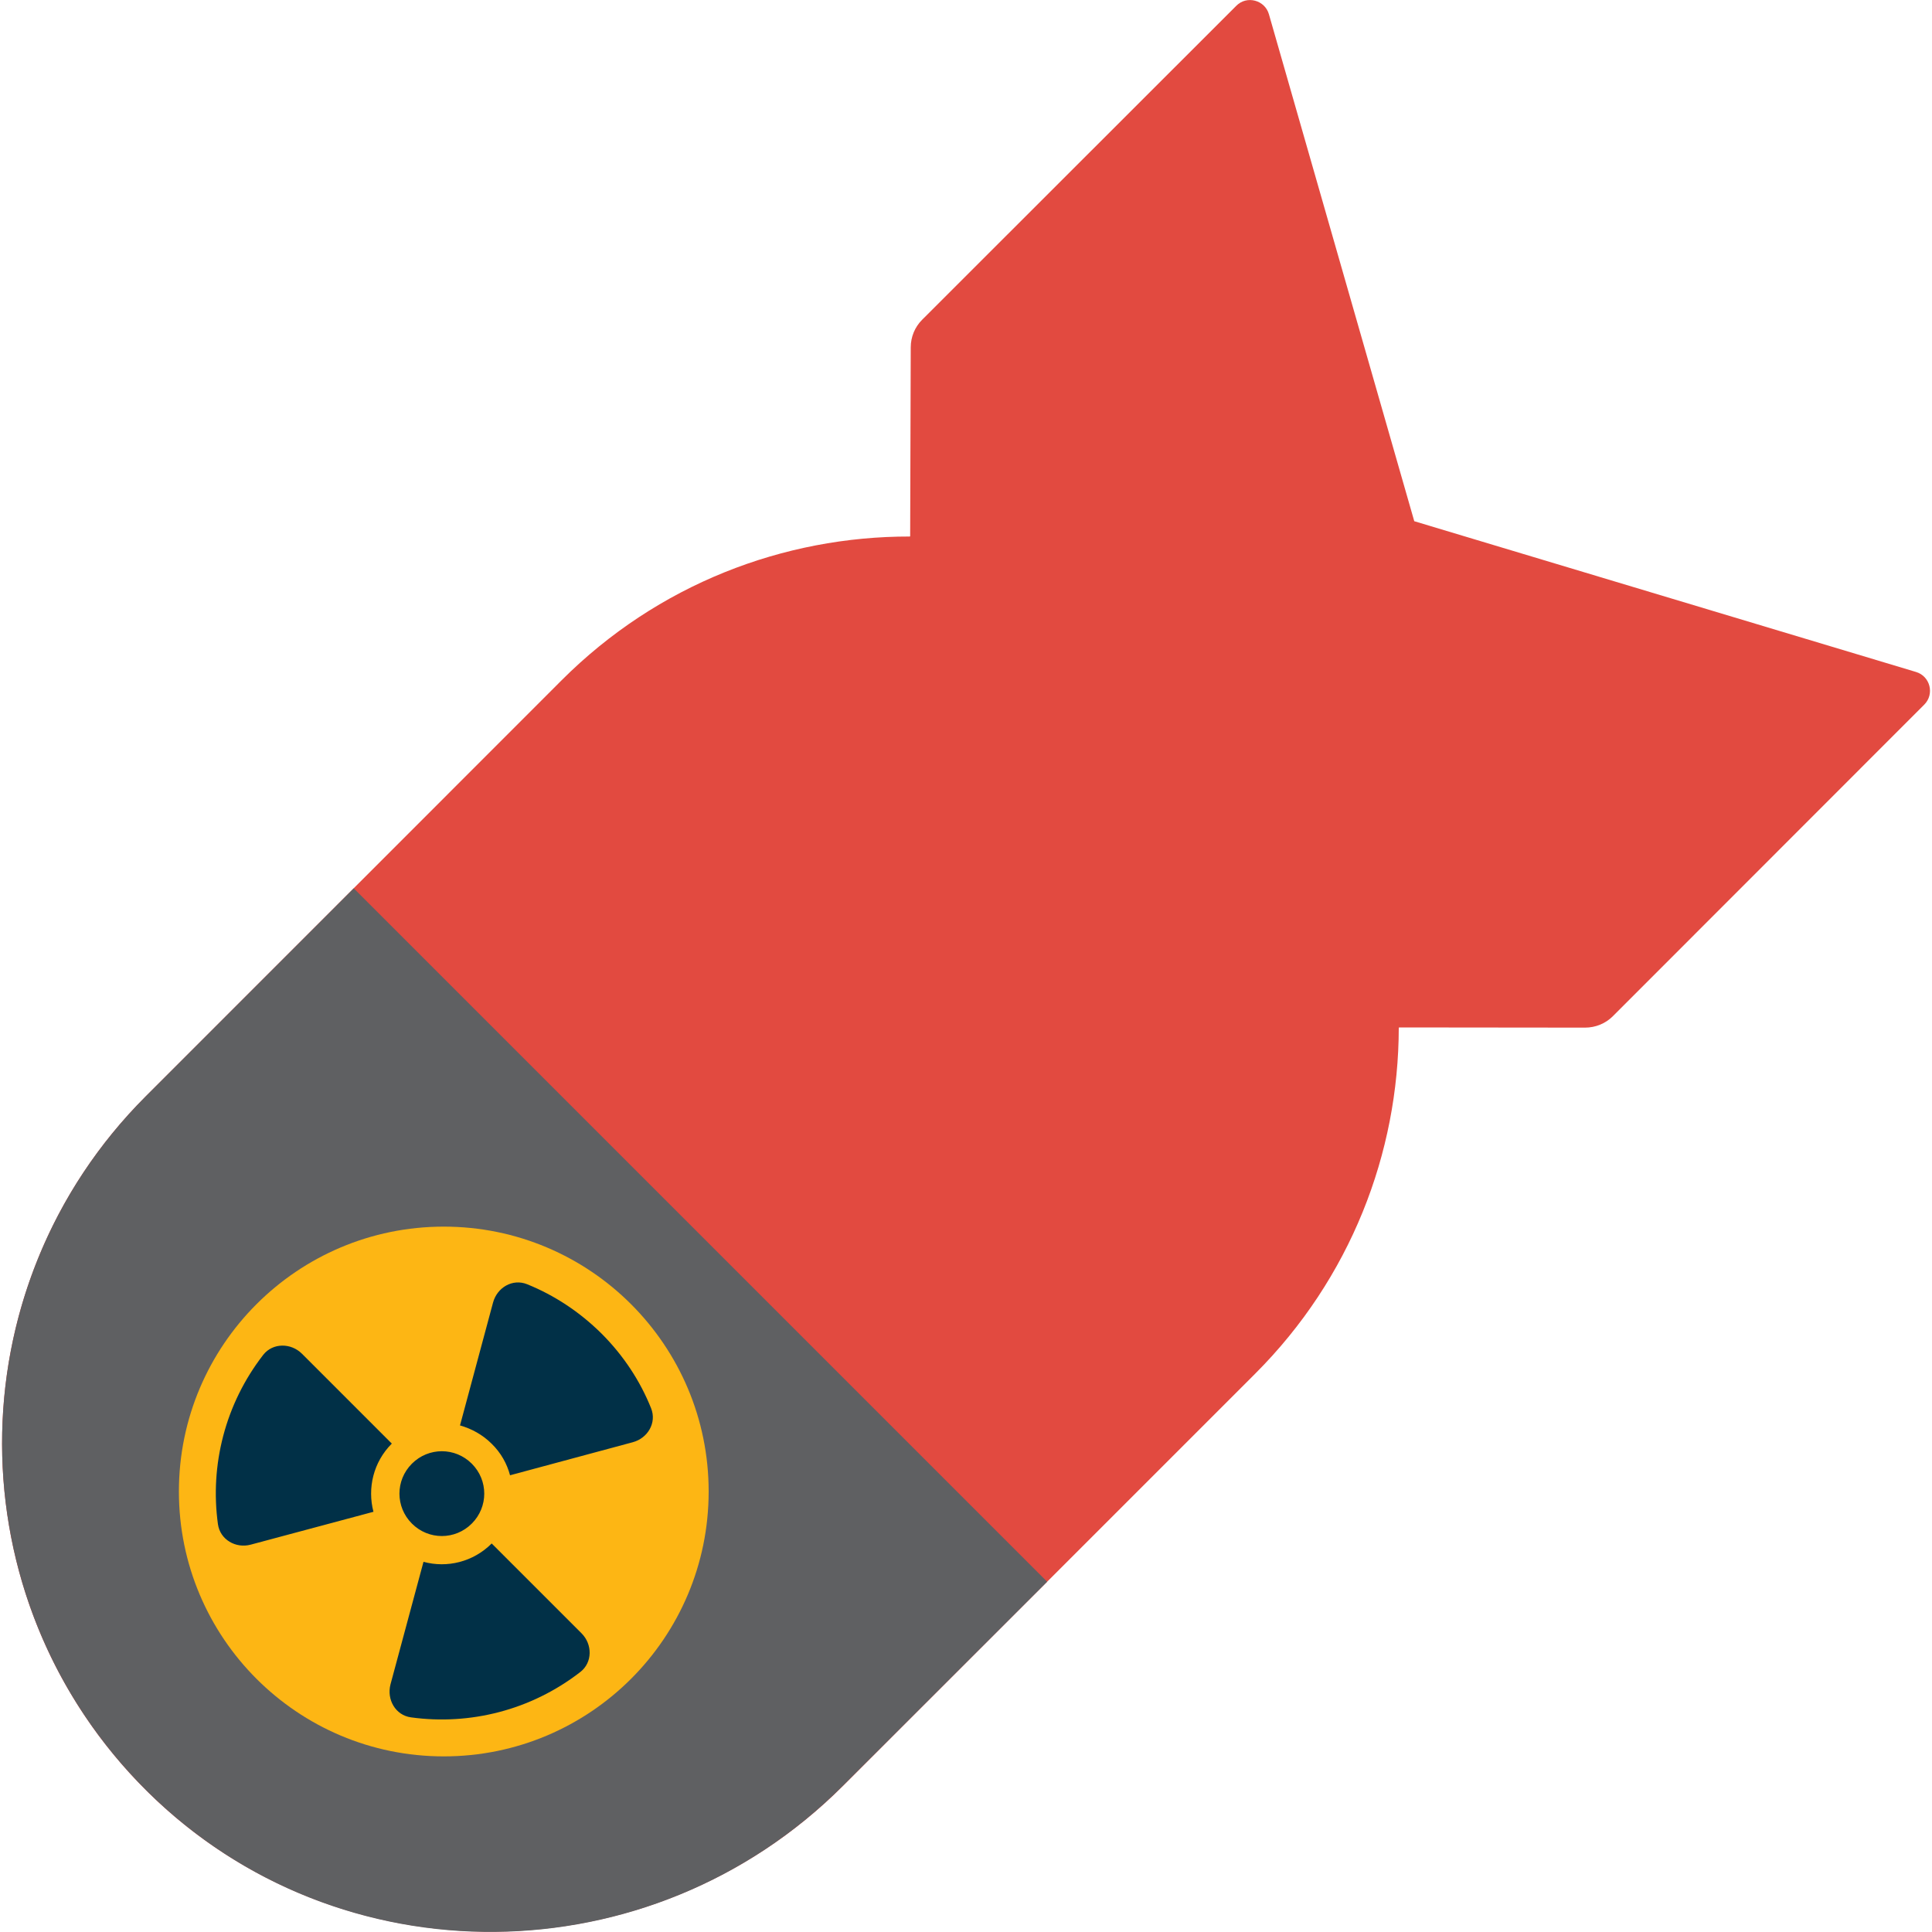 <?xml version="1.0" encoding="utf-8"?>
<!-- Generator: Adobe Illustrator 27.1.1, SVG Export Plug-In . SVG Version: 6.00 Build 0)  -->
<svg version="1.1" id="Layer_3" xmlns="http://www.w3.org/2000/svg" xmlns:xlink="http://www.w3.org/1999/xlink" x="0px" y="0px"
	 viewBox="0 0 1000 1000" style="enable-background:new 0 0 1000 1000;" xml:space="preserve">
<style type="text/css">
	.st0{fill:#E24A40;}
	.st1{fill:#5F6062;}
	.st2{fill:#FDB614;}
	.st3{fill:#013047;}
</style>
<g>
	<path class="st0" d="M290.7,352.1C290.7,352.1,290.7,352.1,290.7,352.1L75.4,567.5c0,0,0,0,0,0c-96.5,96.5-99,251.4-7.7,350.9
		c98,106.8,266.3,108.3,368.8,5.8L649.7,711c49.4-49.4,74.2-114.2,74.3-179c0-0.1,0.1-0.2,0.2-0.2l96.2,0.1c5.4,0,10.6-2.1,14.4-5.9
		L996,364.7c5.4-5.4,3.1-14.7-4.3-16.9l-259.6-78c-0.1,0-0.1-0.1-0.1-0.1L656.8,7.4c-2.1-7.4-11.5-9.9-16.9-4.4L477.3,165.5
		c-3.8,3.8-5.9,8.9-5.9,14.3l-0.3,97.7c0,0.1-0.1,0.2-0.2,0.2C405.7,277.6,340.4,302.4,290.7,352.1z"/>
	<path class="st1" d="M76,927c99.5,98.8,261.1,96.6,360.2-2.6L542,818.7L183.1,459.8L75.4,567.5c0,0,0,0,0,0
		C-23.9,666.8-23.7,828,76,927z"/>
	<g>
		<circle class="st2" cx="229.7" cy="772" r="137.1"/>
		<g>
			<path class="st3" d="M219.2,808.4c12.2,3.3,25.7,0.1,35.3-9.5l46.5,46.5c5.7,5.7,5.7,15.1-0.6,20c-25.5,19.8-57.2,27.7-87.7,23.5
				c-8-1.1-12.6-9.2-10.6-17L219.2,808.4z M254.5,747.3c-4.7-4.7-10.4-7.8-16.4-9.5l17.1-63.6c2.1-7.8,10.1-12.5,17.6-9.5
				c14.1,5.7,27.2,14.3,38.6,25.6c11.4,11.4,20,24.6,25.6,38.6c3,7.5-1.7,15.5-9.5,17.6L264,763.6
				C262.4,757.6,259.3,752,254.5,747.3z M156.3,700.7l46.5,46.5c-9.6,9.6-12.7,23.1-9.5,35.3l-63.5,17c-7.8,2.1-15.9-2.6-17-10.6
				c-4.2-30.5,3.7-62.2,23.5-87.7C141.2,695,150.6,695,156.3,700.7L156.3,700.7z M213.2,788.6c-8.6-8.6-8.6-22.4,0-31s22.4-8.6,31,0
				c8.6,8.6,8.6,22.4,0,31C235.6,797.2,221.8,797.2,213.2,788.6z"/>
		</g>
	</g>
</g>
</svg>
